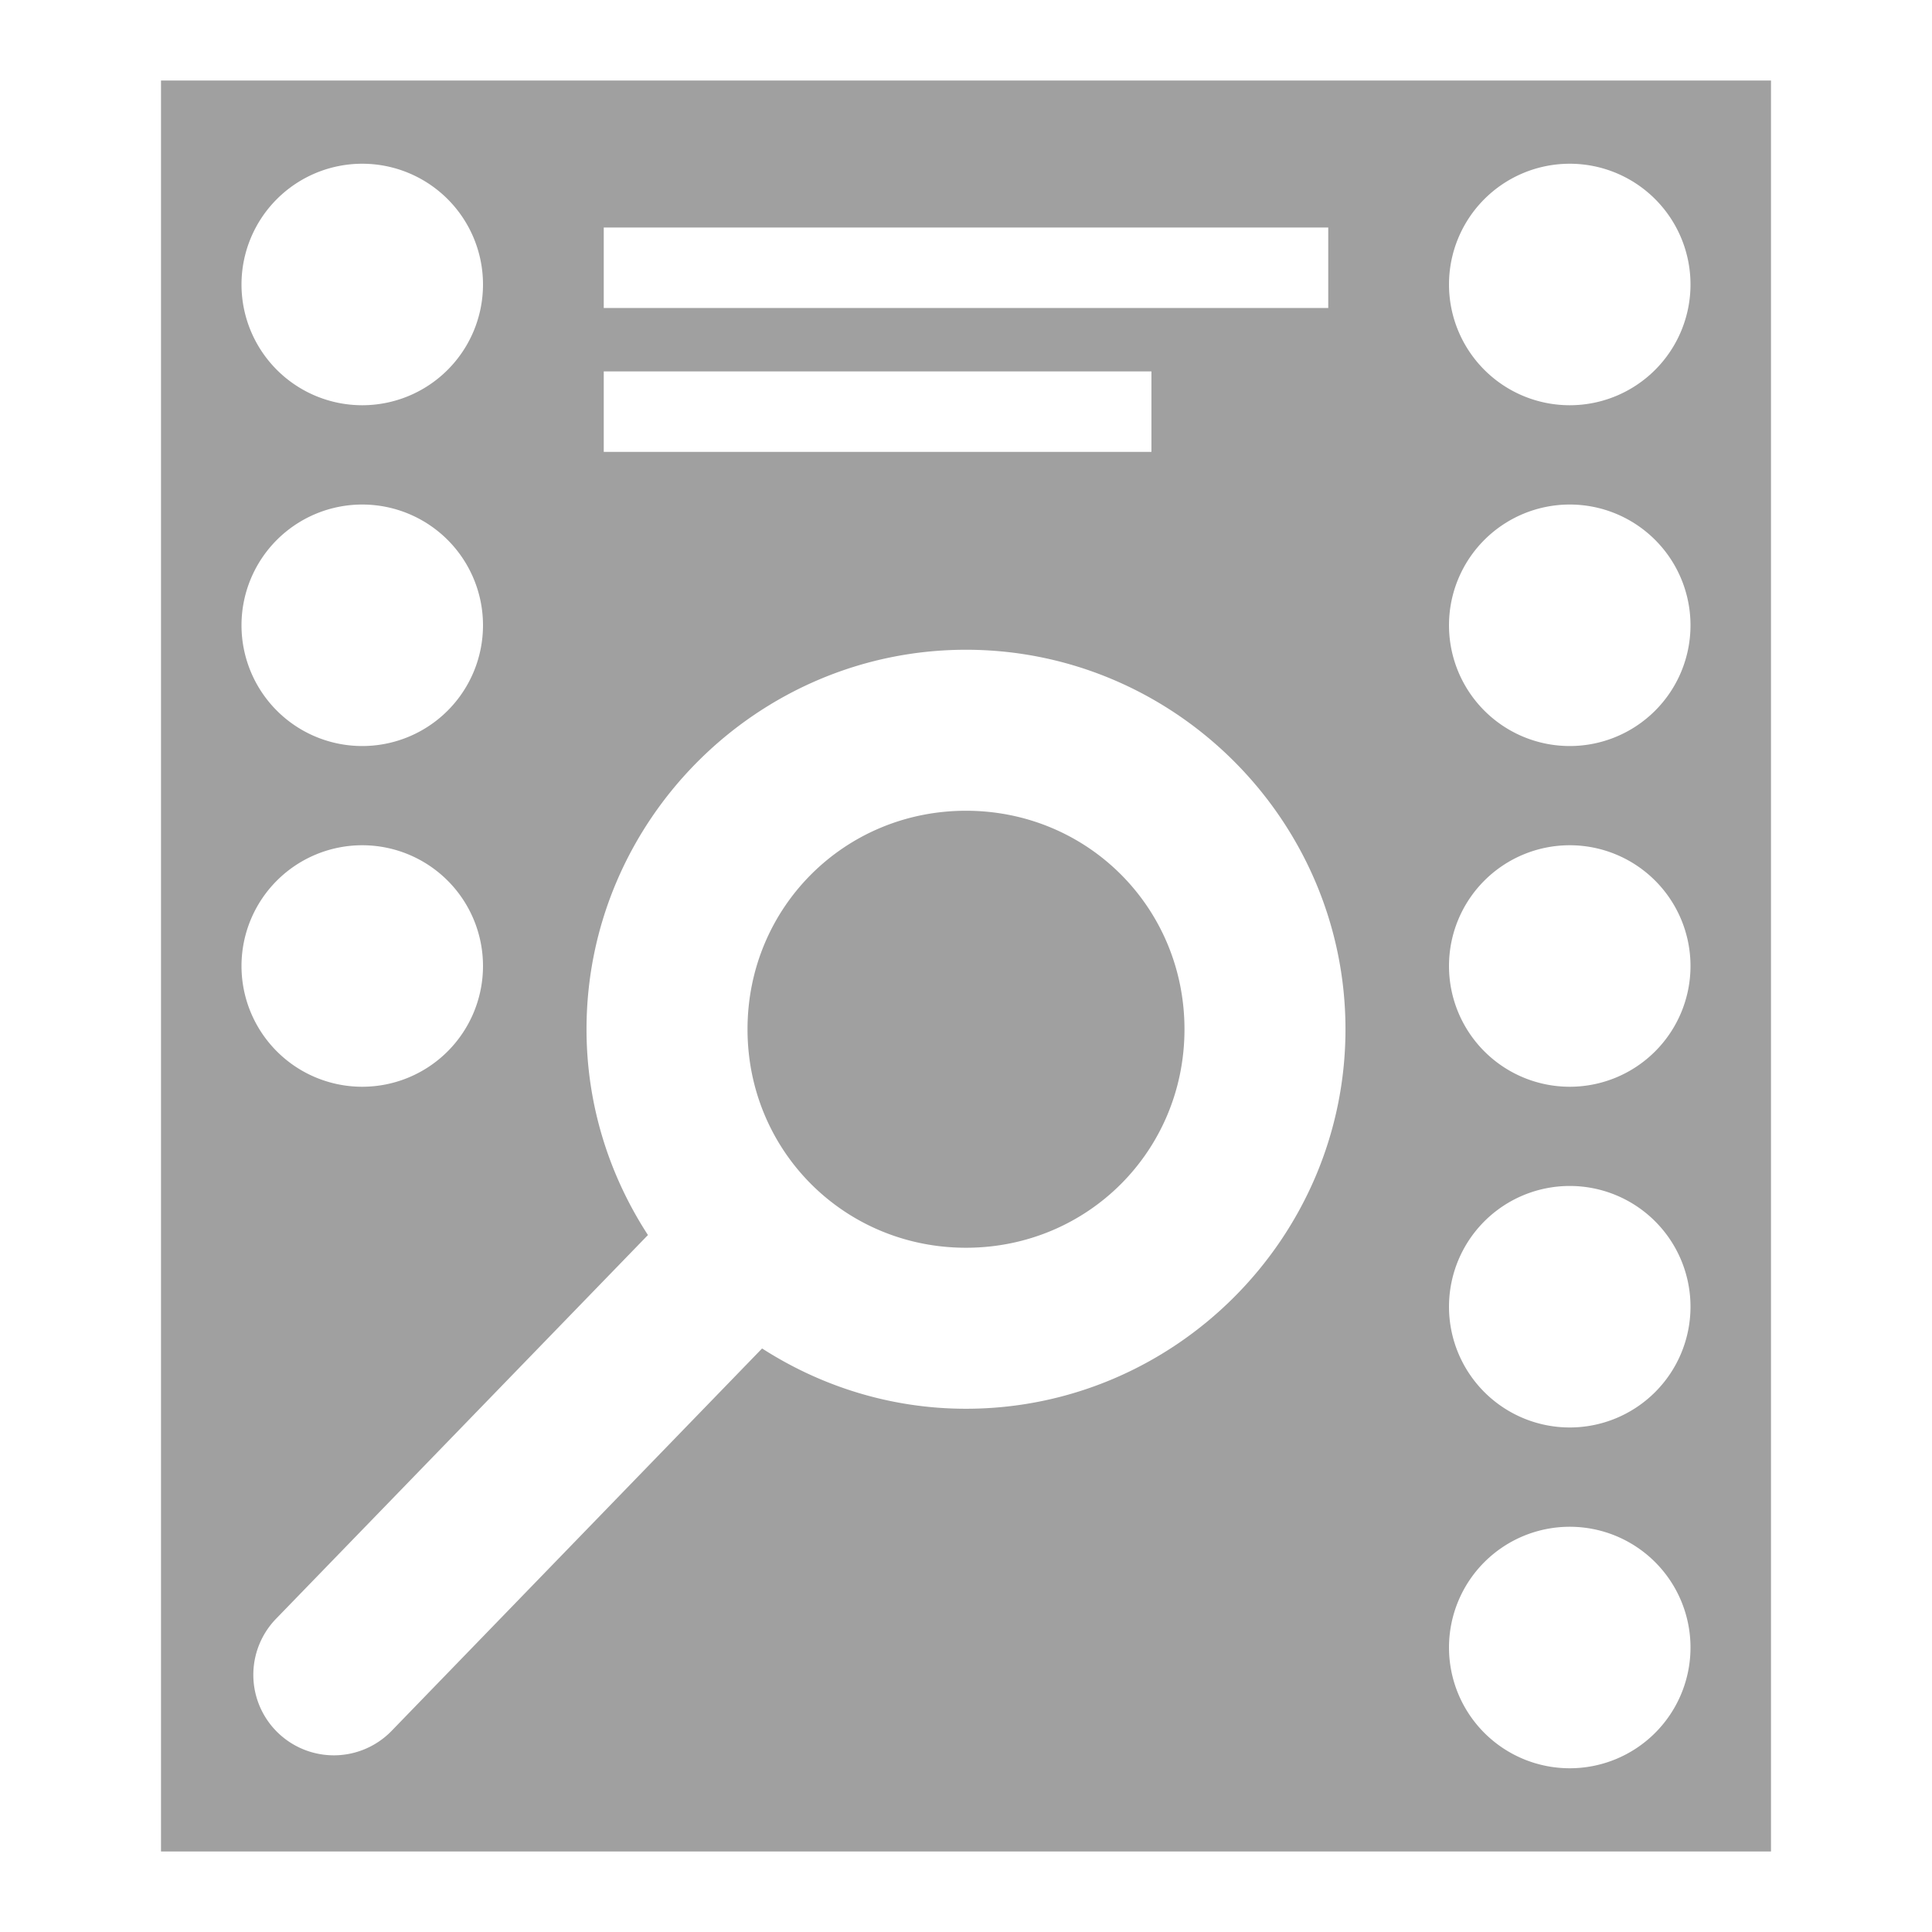 <svg xmlns="http://www.w3.org/2000/svg" xmlns:xlink="http://www.w3.org/1999/xlink" width="48" height="48">
  <defs id="acyl-settings">
    <linearGradient id="acyl-gradient" x1="0%" x2="0%" y1="0%" y2="100%">
      <stop offset="100%" style="stop-color:#A0A0A0;stop-opacity:1"/>
    </linearGradient>
    <g id="acyl-filter">
  </g>
    <g id="acyl-drawing">
      <path d="M 4 2 L 4 46 L 44 46 L 44 2 L 4 2 z M 9 4.068 A 3 3 0 0 1 12 7.068 A 3 3 0 0 1 9 10.068 A 3 3 0 0 1 6 7.068 A 3 3 0 0 1 9 4.068 z M 39 4.068 A 3 3 0 0 1 42 7.068 A 3 3 0 0 1 39 10.068 A 3 3 0 0 1 36 7.068 A 3 3 0 0 1 39 4.068 z M 15 5.652 L 33 5.652 L 33 7.652 L 15 7.652 L 15 5.652 z M 15 9.227 L 28.607 9.227 L 28.607 11.227 L 15 11.227 L 15 9.227 z M 9 12.535 A 3 3 0 0 1 12 15.535 A 3 3 0 0 1 9 18.535 A 3 3 0 0 1 6 15.535 A 3 3 0 0 1 9 12.535 z M 39 12.535 A 3 3 0 0 1 42 15.535 A 3 3 0 0 1 39 18.535 A 3 3 0 0 1 36 15.535 A 3 3 0 0 1 39 12.535 z M 24 16.143 C 29.184 16.143 33.428 20.389 33.428 25.572 C 33.428 30.756 29.184 35 24 35 C 22.137 35 20.4 34.444 18.934 33.502 L 9.74 42.992 A 2 2 0 1 1 6.867 40.209 L 16.098 30.684 C 15.138 29.208 14.572 27.453 14.572 25.572 C 14.572 20.389 18.816 16.143 24 16.143 z M 24 20.143 C 20.978 20.143 18.572 22.55 18.572 25.572 C 18.572 28.594 20.978 31 24 31 C 27.022 31 29.428 28.594 29.428 25.572 C 29.428 22.55 27.022 20.143 24 20.143 z M 9 21 A 3 3 0 0 1 12 24 A 3 3 0 0 1 9 27 A 3 3 0 0 1 6 24 A 3 3 0 0 1 9 21 z M 39 21 A 3 3 0 0 1 42 24 A 3 3 0 0 1 39 27 A 3 3 0 0 1 36 24 A 3 3 0 0 1 39 21 z M 39 29.465 A 3 3 0 0 1 42 32.465 A 3 3 0 0 1 39 35.465 A 3 3 0 0 1 36 32.465 A 3 3 0 0 1 39 29.465 z M 39 37.932 A 3 3 0 0 1 42 40.932 A 3 3 0 0 1 39 43.932 A 3 3 0 0 1 36 40.932 A 3 3 0 0 1 39 37.932 z " id="path-main"/>
    </g>
  </defs>
  <g id="acyl-visual">
    <use id="visible1" style="fill:url(#acyl-gradient)" xlink:href="#acyl-drawing"/>
  </g>
</svg>
